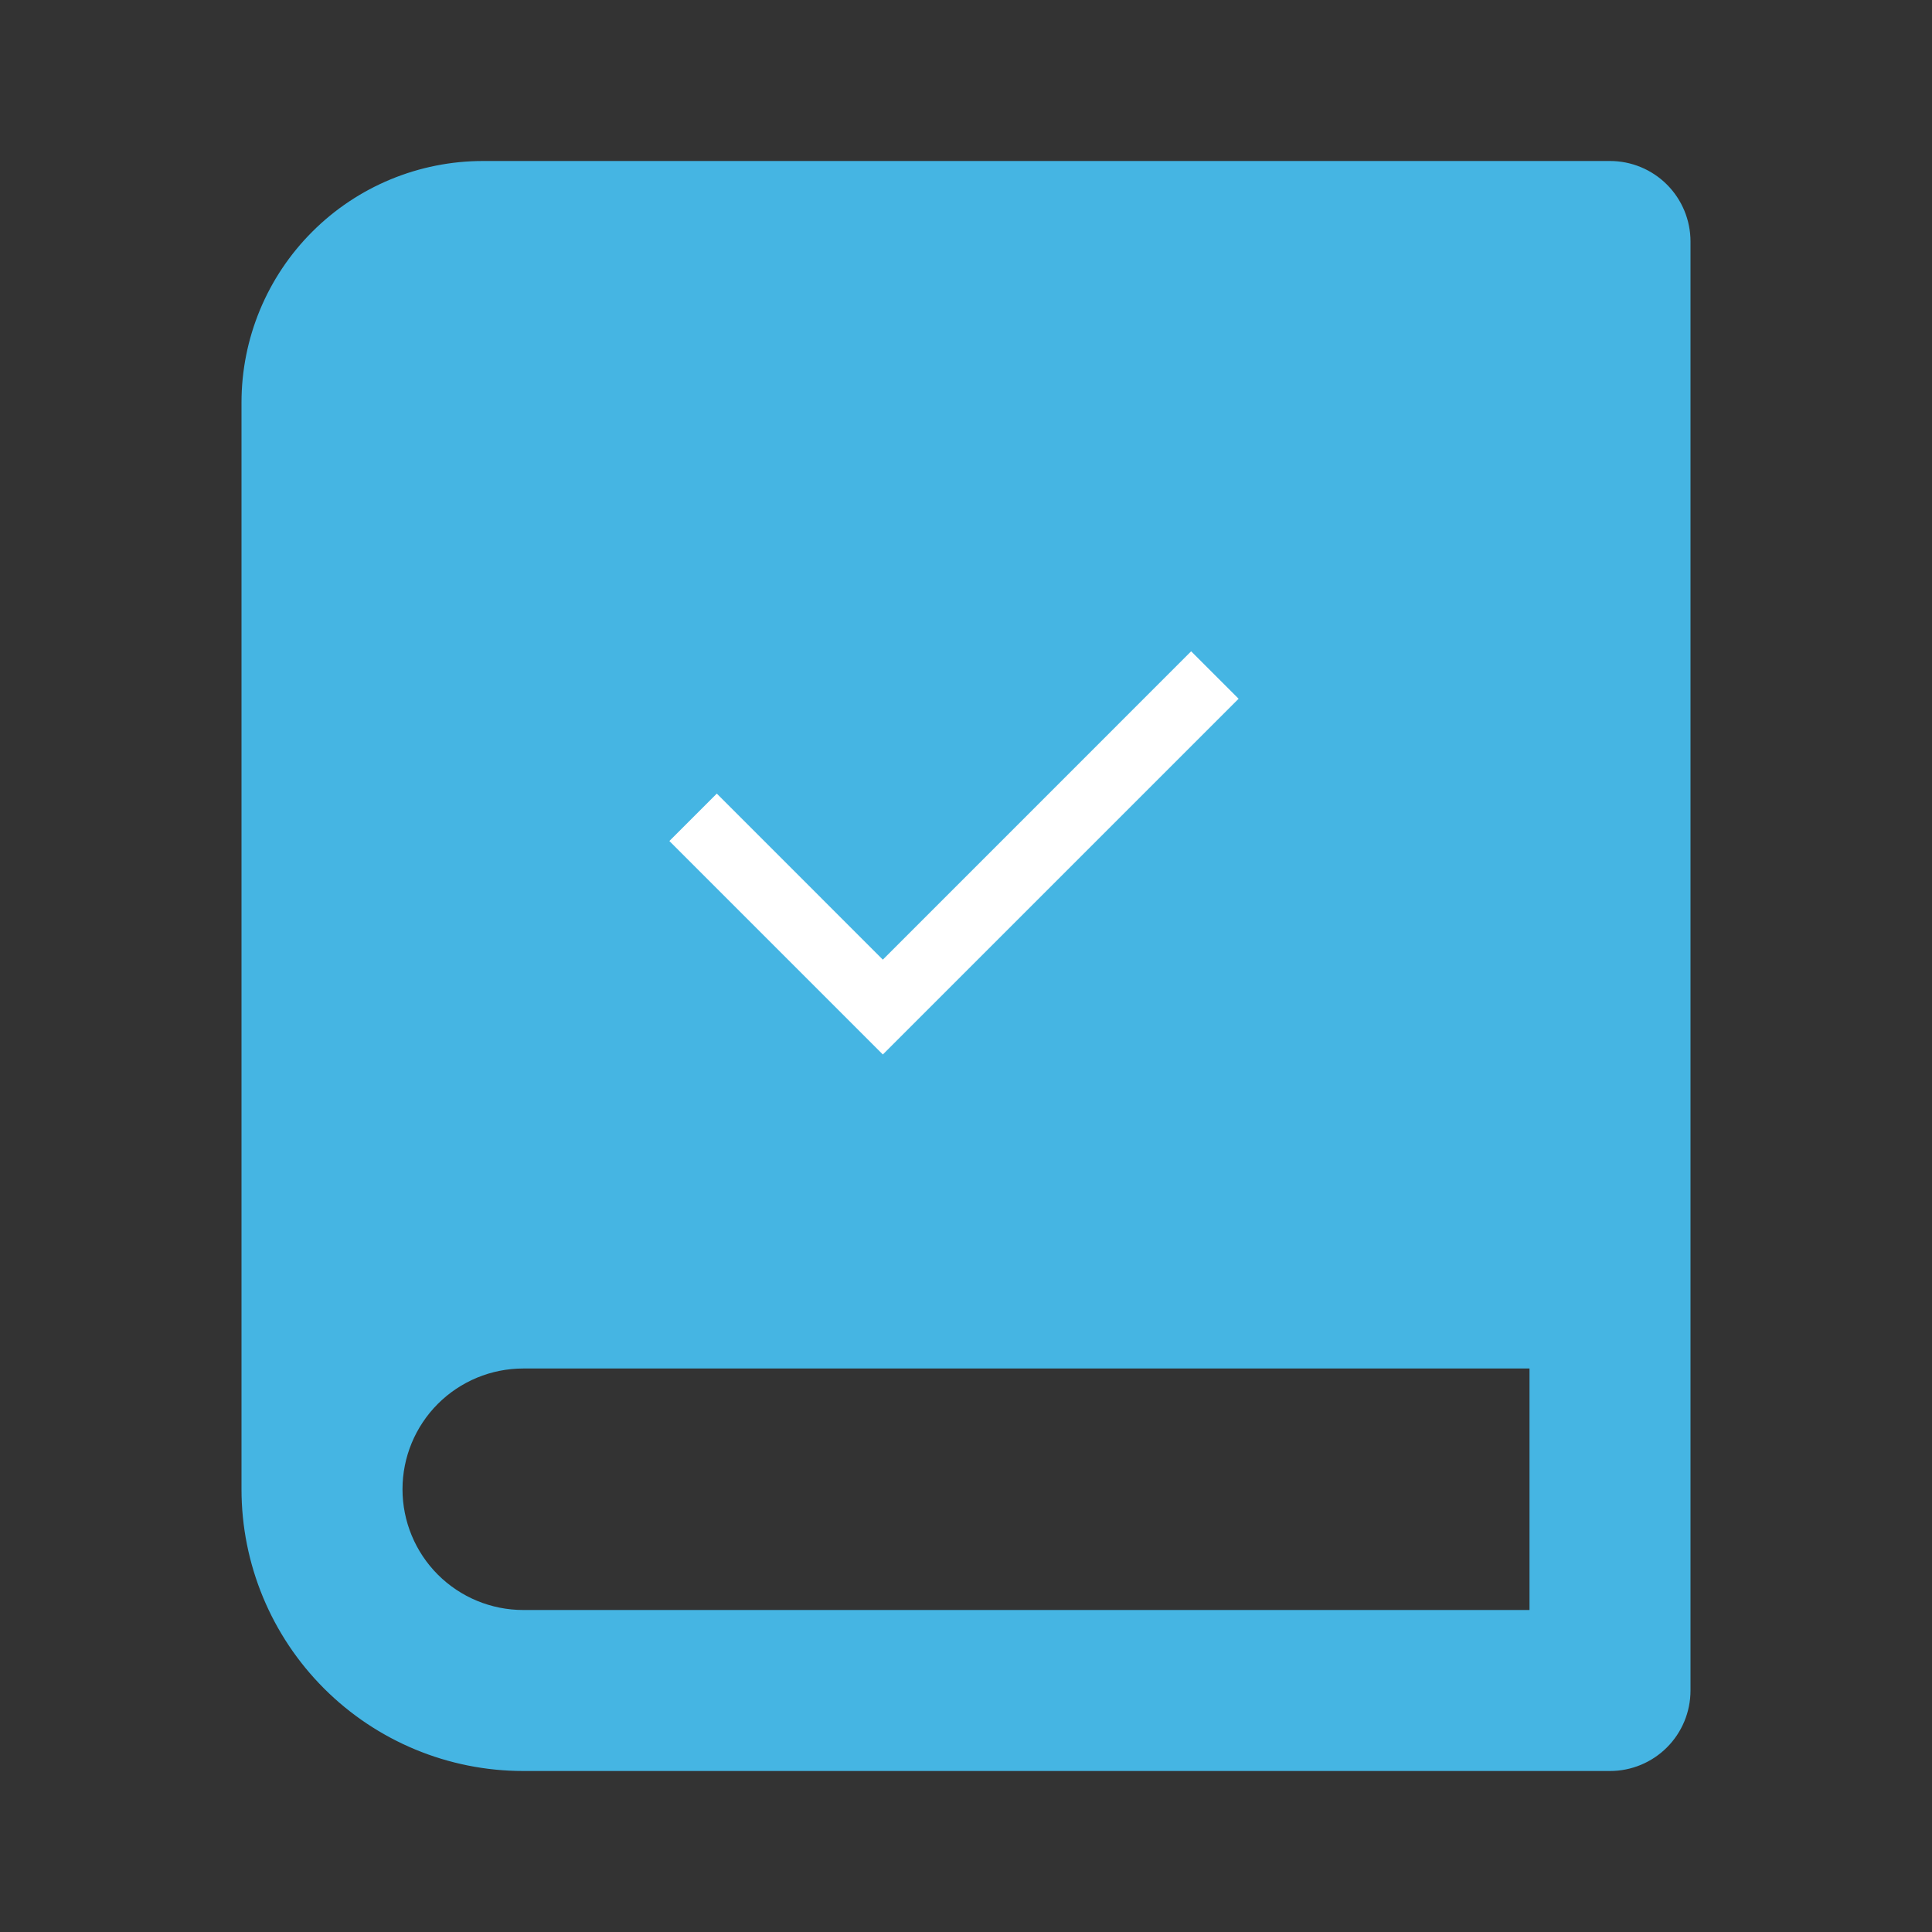 <svg width="60" height="60" viewBox="0 0 60 60" fill="none" xmlns="http://www.w3.org/2000/svg">
<rect x="0" y="0" width="60" height="60" fill="#333333" stroke="none"/>
<path d="M50 55H16.25C13.929 55 11.704 54.078 10.063 52.437C8.422 50.796 7.5 48.571 7.5 46.25V12.5C7.5 10.511 8.29 8.603 9.697 7.197C11.103 5.79 13.011 5 15 5H50C50.663 5 51.299 5.263 51.768 5.732C52.237 6.201 52.5 6.837 52.5 7.5V52.5C52.5 53.163 52.237 53.799 51.768 54.268C51.299 54.737 50.663 55 50 55ZM47.5 50V42.5H16.25C15.255 42.5 14.302 42.895 13.598 43.598C12.895 44.302 12.5 45.255 12.5 46.25C12.5 47.245 12.895 48.198 13.598 48.902C14.302 49.605 15.255 50 16.25 50H47.5Z" fill="#45B5E3"/>
<path d="M27.417 29.803L36.992 20.227L38.466 21.7L27.417 32.748L20.788 26.119L22.261 24.646L27.417 29.803Z" fill="white"/>
</svg>
